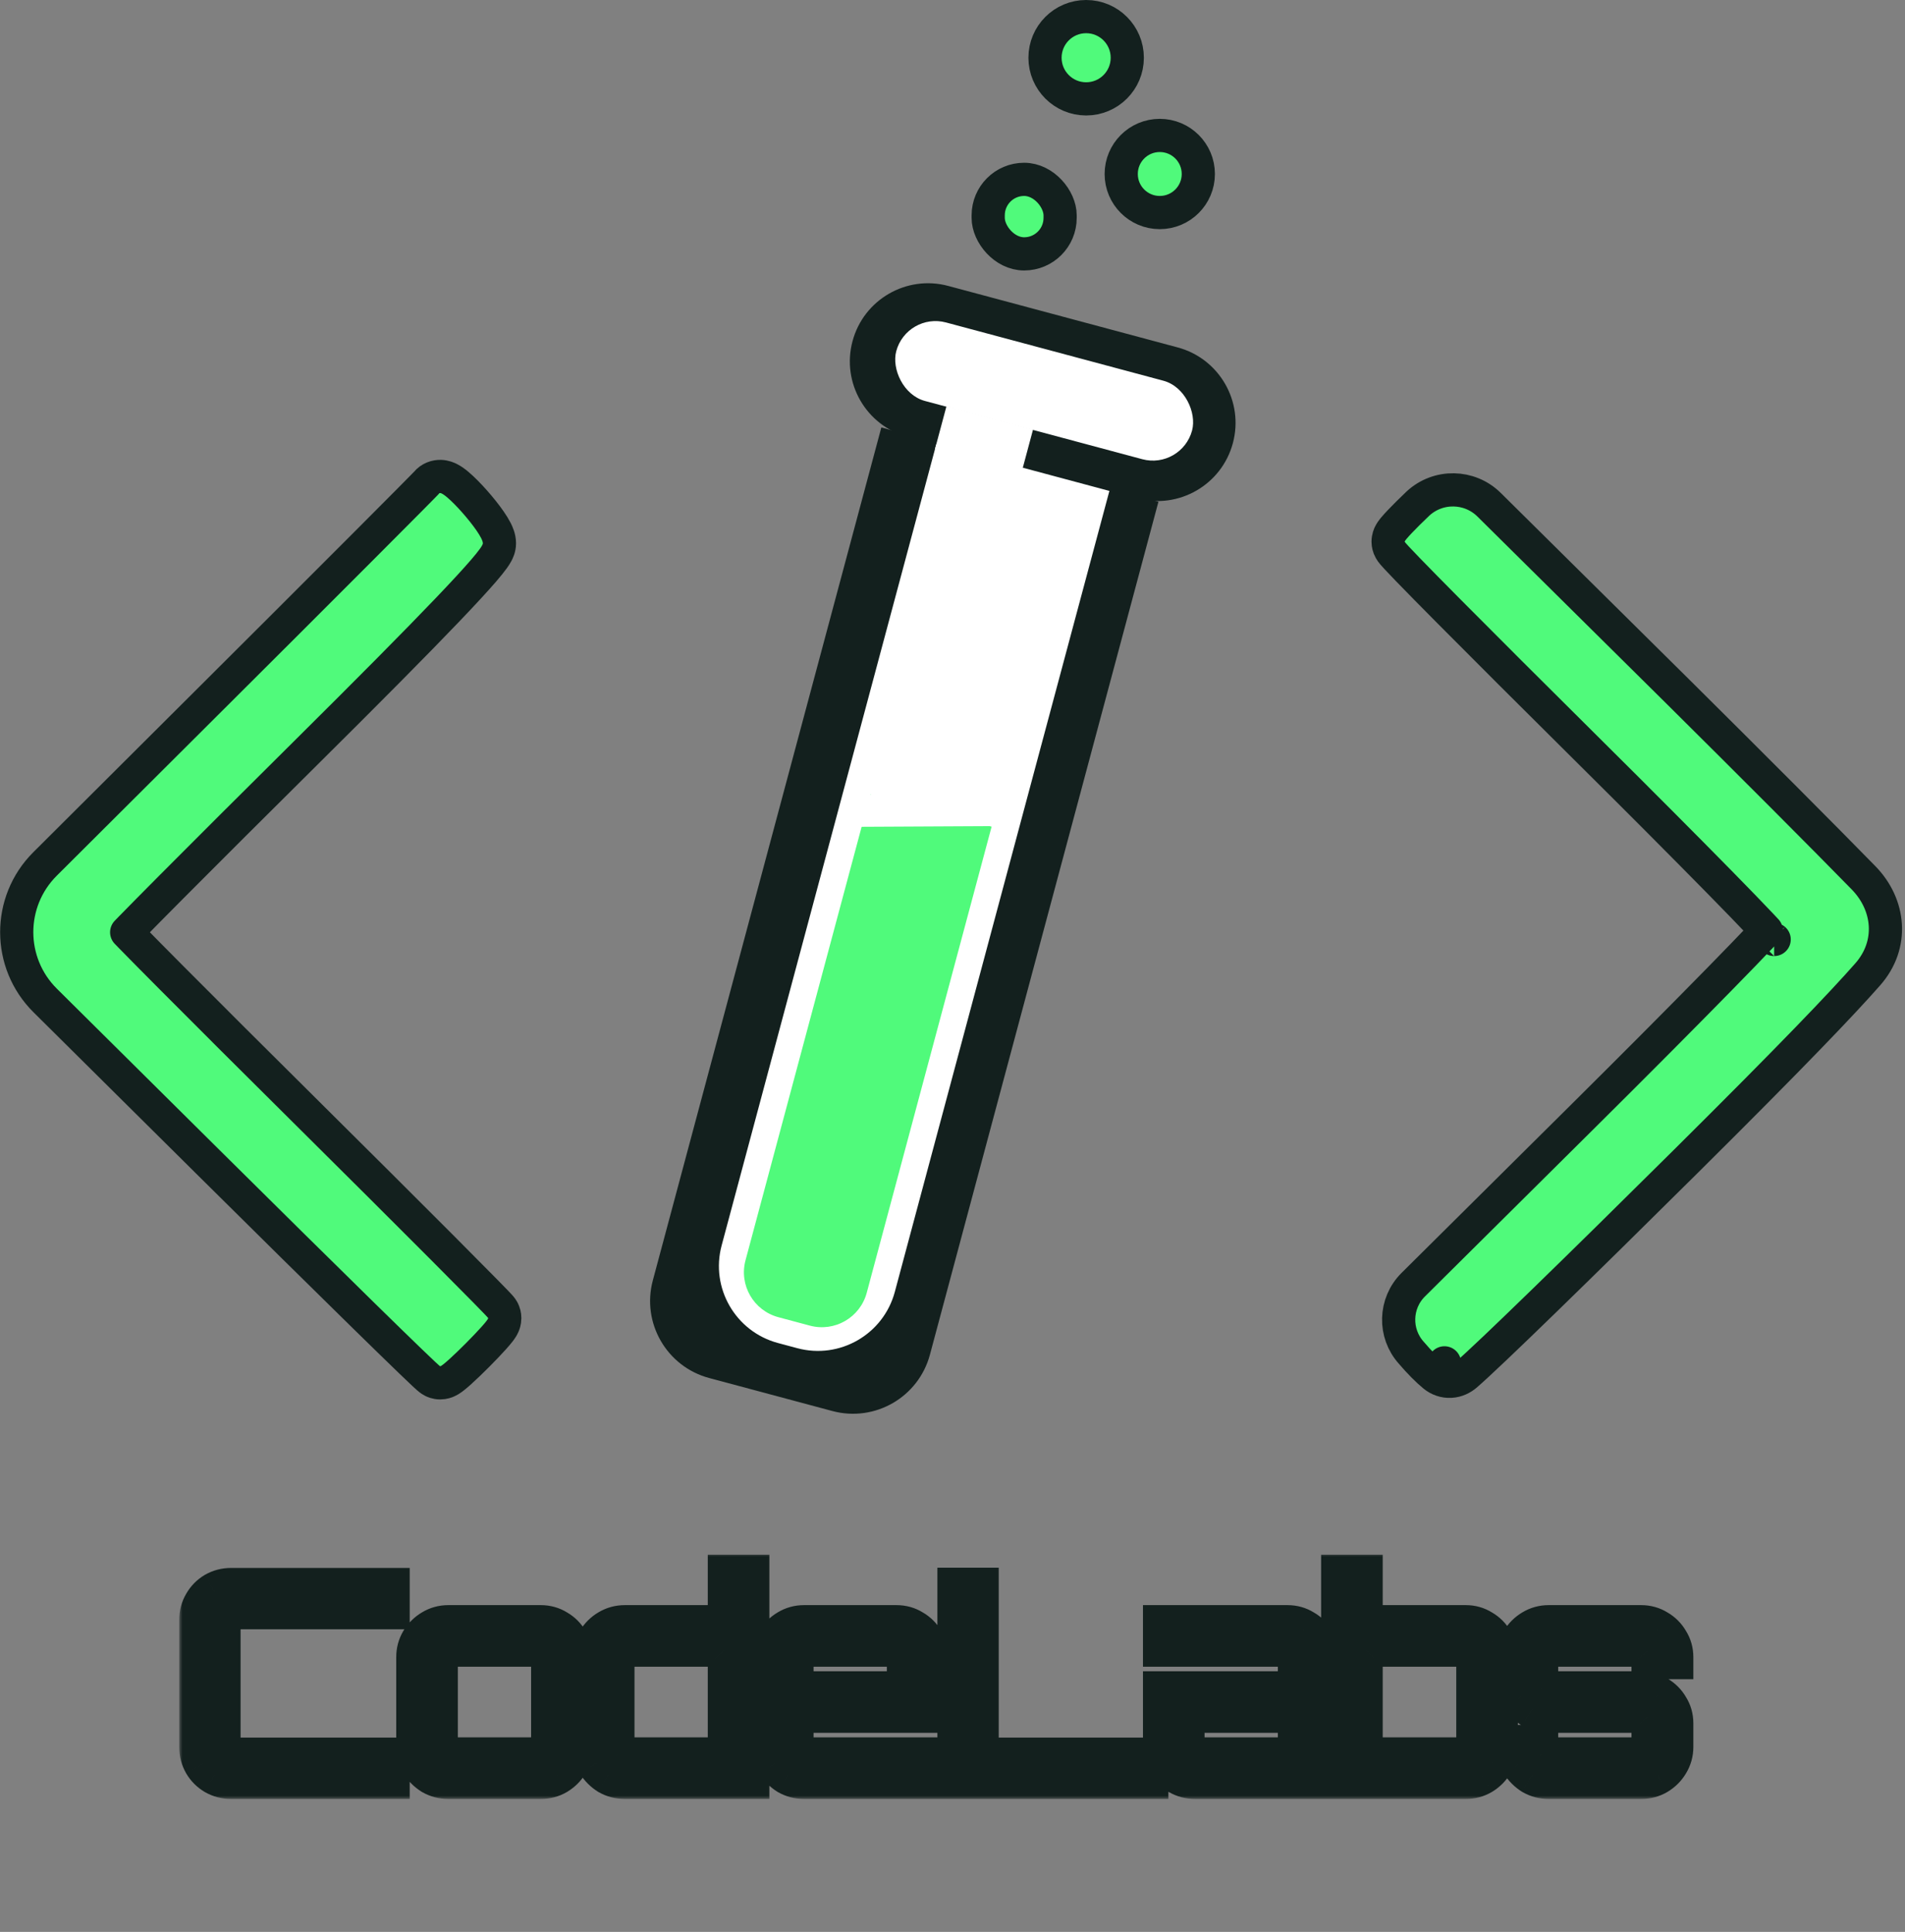 <svg width="287" height="291" viewBox="0 0 287 291" fill="none" xmlns="http://www.w3.org/2000/svg">
<rect x="0" y="0" width="287" height="291" fill="#808080" stroke="none"/>
<path d="M31.192 105.816L31.191 105.816L6.785 130.139C1.089 135.815 1.1 145.043 6.81 150.705L31.196 174.89C40.24 183.86 48.523 192.034 54.577 197.968C57.603 200.934 60.075 203.344 61.809 205.014C62.674 205.848 63.363 206.505 63.847 206.957C64.087 207.181 64.291 207.368 64.447 207.505C64.521 207.57 64.611 207.648 64.7 207.718C64.739 207.749 64.821 207.813 64.924 207.88C64.972 207.911 65.074 207.977 65.211 208.043C65.212 208.044 65.214 208.045 65.216 208.046C65.279 208.078 65.719 208.298 66.314 208.298C66.856 208.298 67.263 208.123 67.383 208.071C67.56 207.994 67.706 207.91 67.8 207.851C67.993 207.732 68.175 207.597 68.323 207.481C68.63 207.242 68.989 206.932 69.358 206.599C70.105 205.923 71.025 205.036 71.913 204.146C72.8 203.255 73.684 202.333 74.357 201.584C74.689 201.214 74.998 200.855 75.236 200.549C75.35 200.401 75.485 200.219 75.603 200.027C75.661 199.933 75.745 199.789 75.821 199.612C75.872 199.495 76.048 199.087 76.048 198.544C76.048 198.082 75.918 197.738 75.876 197.633C75.819 197.484 75.758 197.372 75.725 197.312C75.657 197.192 75.593 197.102 75.566 197.064C75.506 196.981 75.45 196.914 75.424 196.883C75.364 196.812 75.298 196.738 75.242 196.677C75.123 196.547 74.959 196.374 74.762 196.168C74.364 195.753 73.784 195.159 73.048 194.41C71.572 192.909 69.442 190.762 66.819 188.13C61.57 182.864 54.332 175.647 46.372 167.752C38.416 159.862 31.186 152.652 25.947 147.386C23.326 144.752 21.208 142.609 19.747 141.112C19.507 140.866 19.286 140.639 19.084 140.43C19.278 140.23 19.489 140.012 19.718 139.777C21.16 138.299 23.251 136.183 25.836 133.584C31.006 128.388 38.135 121.277 45.97 113.507C55.538 104.018 62.691 96.804 67.458 91.816C69.838 89.326 71.647 87.365 72.871 85.942C73.479 85.236 73.978 84.621 74.337 84.119C74.514 83.872 74.693 83.601 74.84 83.327L74.844 83.318C74.935 83.149 75.245 82.57 75.245 81.838C75.245 81.006 74.891 80.269 74.71 79.913C74.472 79.446 74.165 78.956 73.841 78.487C73.189 77.54 72.343 76.488 71.502 75.538C70.668 74.596 69.771 73.677 69.003 73.026C68.646 72.723 68.182 72.361 67.692 72.116C67.475 72.008 66.999 71.79 66.391 71.769C65.716 71.746 64.821 71.992 64.212 72.763C64.196 72.78 64.176 72.8 64.154 72.824C64.04 72.942 63.869 73.117 63.642 73.348C63.189 73.809 62.528 74.478 61.678 75.334C59.98 77.046 57.541 79.495 54.537 82.503C48.531 88.52 40.273 96.769 31.192 105.816Z" fill="#50FA7B" stroke="#13201E" stroke-width="5" stroke-linejoin="round"/>
<path d="M213.617 75.858L213.593 75.881C212.571 76.854 211.617 77.8 210.908 78.546C210.558 78.915 210.24 79.262 209.999 79.553C209.882 79.692 209.747 79.863 209.627 80.042C209.569 80.128 209.48 80.267 209.397 80.438C209.396 80.44 209.395 80.442 209.394 80.445C209.344 80.548 209.126 80.993 209.126 81.593C209.126 82.058 209.258 82.404 209.301 82.514C209.361 82.666 209.423 82.783 209.46 82.847C209.533 82.977 209.605 83.078 209.641 83.129C209.721 83.239 209.806 83.341 209.869 83.415C210.003 83.574 210.18 83.769 210.38 83.986C210.786 84.426 211.372 85.041 212.109 85.802C213.587 87.329 215.717 89.492 218.337 92.132C223.579 97.413 230.805 104.623 238.751 112.508C246.689 120.385 253.902 127.622 259.128 132.946C261.742 135.61 263.85 137.786 265.3 139.321C265.598 139.636 265.865 139.922 266.102 140.177C265.862 140.434 265.591 140.722 265.289 141.04C263.828 142.583 261.705 144.776 259.076 147.459C253.82 152.824 246.567 160.12 238.59 168.036L212.917 193.511C210.093 196.314 209.973 200.838 212.636 203.785C213.815 205.175 215.102 206.461 216.038 207.224L217.617 205.286L216.038 207.224C216.735 207.792 217.618 208.117 218.571 208.062C219.495 208.008 220.276 207.61 220.857 207.109C224.295 204.148 237.971 190.822 253.827 175.088C270.096 158.945 277.575 151.102 281.394 146.756C285.322 142.285 284.72 136.286 280.763 132.234C274.87 126.202 264.456 115.764 252.864 104.261L252.862 104.259L224.345 76.032C221.393 73.11 216.662 73.034 213.617 75.858ZM267.29 141.512C267.29 141.512 267.29 141.511 267.289 141.511C267.292 141.514 267.292 141.515 267.29 141.512Z" fill="#50FA7B" stroke="#13201E" stroke-width="5" stroke-linejoin="round"/>
<path d="M132.779 64.39L174.526 75.576L140.099 204.059C138.383 210.46 131.803 214.259 125.402 212.544L106.838 207.57C100.436 205.854 96.637 199.274 98.352 192.873L132.779 64.39Z" fill="#13201E"/>
<path d="M141.197 66.396L167.288 73.387L134.811 194.593C133.096 200.995 126.516 204.793 120.114 203.078L117.205 202.299C110.803 200.583 107.004 194.003 108.72 187.602L141.197 66.396Z" fill="white"/>
<path d="M131.128 119.627L149.392 124.521L130.58 194.73C129.579 198.464 125.741 200.68 122.007 199.679L117.265 198.409C113.531 197.408 111.315 193.57 112.316 189.836L131.128 119.627Z" fill="#50FA7B"/>
<path d="M128.438 51.393C130.12 45.113 136.575 41.387 142.854 43.069L177.418 52.331C183.697 54.013 187.423 60.468 185.741 66.747C184.058 73.026 177.604 76.752 171.325 75.07L153.588 70.317L139.944 66.662L136.761 65.809C130.482 64.126 126.755 57.672 128.438 51.393Z" fill="#13201E"/>
<rect x="136.609" y="46.989" width="46.141" height="12.242" rx="6.121" transform="rotate(15 136.609 46.989)" fill="white"/>
<rect x="142.595" y="61.177" width="13.506" height="6.753" transform="rotate(15 142.595 61.177)" fill="white"/>
<path d="M138.969 118.287L149.645 124.439L128.356 124.548L129.687 119.902L138.969 118.287Z" fill="white"/>
<rect x="148.877" y="27.016" width="10.837" height="11.226" rx="5.419" fill="#50FA7B" stroke="#13201E" stroke-width="5"/>
<path d="M174.726 20.401C171.518 20.401 168.918 23.001 168.918 26.208C168.918 29.416 171.518 32.016 174.726 32.016C177.933 32.016 180.534 29.416 180.534 26.208C180.534 23.001 177.933 20.401 174.726 20.401Z" fill="#50FA7B" stroke="#13201E" stroke-width="5"/>
<path d="M163.635 2.5C160.213 2.5 157.438 5.274 157.438 8.697C157.438 12.119 160.213 14.894 163.635 14.894C167.058 14.894 169.832 12.119 169.832 8.697C169.832 5.274 167.058 2.5 163.635 2.5Z" fill="#50FA7B" stroke="#13201E" stroke-width="5"/>
<mask id="path-13-outside-1_238_3650" maskUnits="userSpaceOnUse" x="27" y="233.98" width="229" height="37" fill="black">
<rect fill="white" x="27" y="233.98" width="229" height="37"/>
<path d="M34.805 267.98C33.925 267.98 33.111 267.766 32.365 267.34C31.645 266.913 31.072 266.34 30.645 265.62C30.218 264.873 30.005 264.06 30.005 263.18V243.98C30.005 243.1 30.218 242.3 30.645 241.58C31.072 240.833 31.645 240.246 32.365 239.82C33.111 239.393 33.925 239.18 34.805 239.18H58.725V242.42H34.805C34.378 242.42 34.005 242.58 33.685 242.9C33.392 243.193 33.245 243.553 33.245 243.98V263.18C33.245 263.606 33.392 263.98 33.685 264.3C34.005 264.593 34.378 264.74 34.805 264.74H58.725V267.98H34.805ZM67.535 267.98C66.655 267.98 65.842 267.766 65.095 267.34C64.375 266.886 63.789 266.3 63.335 265.58C62.909 264.833 62.695 264.02 62.695 263.14V249.62C62.695 248.74 62.909 247.94 63.335 247.22C63.789 246.473 64.375 245.886 65.095 245.46C65.842 245.006 66.655 244.78 67.535 244.78H81.455C82.362 244.78 83.175 245.006 83.895 245.46C84.642 245.886 85.229 246.473 85.655 247.22C86.109 247.94 86.335 248.74 86.335 249.62V263.14C86.335 264.02 86.109 264.833 85.655 265.58C85.229 266.3 84.642 266.886 83.895 267.34C83.175 267.766 82.362 267.98 81.455 267.98H67.535ZM67.535 264.7H81.455C81.882 264.7 82.242 264.553 82.535 264.26C82.855 263.94 83.015 263.566 83.015 263.14V249.62C83.015 249.193 82.855 248.833 82.535 248.54C82.242 248.22 81.882 248.06 81.455 248.06H67.535C67.109 248.06 66.735 248.22 66.415 248.54C66.122 248.833 65.975 249.193 65.975 249.62V263.14C65.975 263.566 66.122 263.94 66.415 264.26C66.735 264.553 67.109 264.7 67.535 264.7ZM94.151 267.98C93.244 267.98 92.417 267.766 91.671 267.34C90.951 266.886 90.364 266.3 89.911 265.58C89.484 264.833 89.271 264.02 89.271 263.14V249.62C89.271 248.74 89.484 247.94 89.911 247.22C90.364 246.473 90.951 245.886 91.671 245.46C92.417 245.006 93.244 244.78 94.151 244.78H109.631V237.18H112.911V267.98H94.151ZM94.151 264.7H108.071C108.497 264.7 108.857 264.553 109.151 264.26C109.471 263.94 109.631 263.566 109.631 263.14V249.62C109.631 249.193 109.471 248.833 109.151 248.54C108.857 248.22 108.497 248.06 108.071 248.06H94.151C93.724 248.06 93.351 248.22 93.031 248.54C92.737 248.833 92.591 249.193 92.591 249.62V263.14C92.591 263.566 92.737 263.94 93.031 264.26C93.351 264.553 93.724 264.7 94.151 264.7ZM121.129 267.98C120.249 267.98 119.436 267.766 118.689 267.34C117.969 266.886 117.383 266.3 116.929 265.58C116.503 264.833 116.289 264.02 116.289 263.14V249.62C116.289 248.74 116.503 247.94 116.929 247.22C117.383 246.473 117.969 245.886 118.689 245.46C119.436 245.006 120.249 244.78 121.129 244.78H135.049C135.956 244.78 136.769 245.006 137.489 245.46C138.236 245.886 138.823 246.473 139.249 247.22C139.703 247.94 139.929 248.74 139.929 249.62V258.02H119.569V263.14C119.569 263.566 119.716 263.94 120.009 264.26C120.329 264.553 120.703 264.7 121.129 264.7H139.929V267.98H121.129ZM119.569 254.74H136.609V249.62C136.609 249.193 136.449 248.833 136.129 248.54C135.836 248.22 135.476 248.06 135.049 248.06H121.129C120.703 248.06 120.329 248.22 120.009 248.54C119.716 248.833 119.569 249.193 119.569 249.62V254.74Z"/>
<path d="M144.224 267.98V239.14H147.464V264.74H173.024V267.98H144.224ZM180.036 267.98C179.156 267.98 178.343 267.766 177.596 267.34C176.876 266.886 176.29 266.3 175.836 265.58C175.41 264.833 175.196 264.02 175.196 263.14V254.74H195.516V249.62C195.516 249.193 195.356 248.833 195.036 248.54C194.743 248.22 194.383 248.06 193.956 248.06H175.196V244.78H193.956C194.863 244.78 195.676 245.006 196.396 245.46C197.143 245.886 197.73 246.473 198.156 247.22C198.61 247.94 198.836 248.74 198.836 249.62V267.98H180.036ZM180.036 264.7H195.516V258.02H178.476V263.14C178.476 263.566 178.623 263.94 178.916 264.26C179.236 264.553 179.61 264.7 180.036 264.7ZM202.034 267.98V237.18H205.314V244.78H220.834C221.714 244.78 222.514 245.006 223.234 245.46C223.981 245.886 224.568 246.473 224.994 247.22C225.448 247.94 225.674 248.74 225.674 249.62V263.14C225.674 264.02 225.448 264.833 224.994 265.58C224.568 266.3 223.981 266.886 223.234 267.34C222.514 267.766 221.714 267.98 220.834 267.98H202.034ZM206.914 264.7H220.834C221.261 264.7 221.621 264.553 221.914 264.26C222.234 263.94 222.394 263.566 222.394 263.14V249.62C222.394 249.193 222.234 248.833 221.914 248.54C221.621 248.22 221.261 248.06 220.834 248.06H206.914C206.488 248.06 206.114 248.22 205.794 248.54C205.474 248.833 205.314 249.193 205.314 249.62V263.14C205.314 263.566 205.474 263.94 205.794 264.26C206.114 264.553 206.488 264.7 206.914 264.7ZM233.314 267.98C232.434 267.98 231.621 267.766 230.874 267.34C230.154 266.886 229.567 266.3 229.114 265.58C228.687 264.833 228.474 264.02 228.474 263.14V262.82H231.754V263.14C231.754 263.566 231.901 263.94 232.194 264.26C232.514 264.553 232.887 264.7 233.314 264.7H247.234C247.661 264.7 248.021 264.553 248.314 264.26C248.634 263.94 248.794 263.566 248.794 263.14V259.58C248.794 259.153 248.634 258.793 248.314 258.5C248.021 258.18 247.661 258.02 247.234 258.02H233.314C232.434 258.02 231.621 257.806 230.874 257.38C230.154 256.926 229.567 256.34 229.114 255.62C228.687 254.873 228.474 254.06 228.474 253.18V249.62C228.474 248.74 228.687 247.94 229.114 247.22C229.567 246.473 230.154 245.886 230.874 245.46C231.621 245.006 232.434 244.78 233.314 244.78H247.234C248.141 244.78 248.954 245.006 249.674 245.46C250.421 245.886 251.007 246.473 251.434 247.22C251.887 247.94 252.114 248.74 252.114 249.62V249.94H248.794V249.62C248.794 249.193 248.634 248.833 248.314 248.54C248.021 248.22 247.661 248.06 247.234 248.06H233.314C232.887 248.06 232.514 248.22 232.194 248.54C231.901 248.833 231.754 249.193 231.754 249.62V253.18C231.754 253.606 231.901 253.98 232.194 254.3C232.514 254.593 232.887 254.74 233.314 254.74H247.234C248.141 254.74 248.954 254.966 249.674 255.42C250.421 255.846 251.007 256.433 251.434 257.18C251.887 257.9 252.114 258.7 252.114 259.58V263.14C252.114 264.02 251.887 264.833 251.434 265.58C251.007 266.3 250.421 266.886 249.674 267.34C248.954 267.766 248.141 267.98 247.234 267.98H233.314Z"/>
</mask>
<path d="M34.805 267.98C33.925 267.98 33.111 267.766 32.365 267.34C31.645 266.913 31.072 266.34 30.645 265.62C30.218 264.873 30.005 264.06 30.005 263.18V243.98C30.005 243.1 30.218 242.3 30.645 241.58C31.072 240.833 31.645 240.246 32.365 239.82C33.111 239.393 33.925 239.18 34.805 239.18H58.725V242.42H34.805C34.378 242.42 34.005 242.58 33.685 242.9C33.392 243.193 33.245 243.553 33.245 243.98V263.18C33.245 263.606 33.392 263.98 33.685 264.3C34.005 264.593 34.378 264.74 34.805 264.74H58.725V267.98H34.805ZM67.535 267.98C66.655 267.98 65.842 267.766 65.095 267.34C64.375 266.886 63.789 266.3 63.335 265.58C62.909 264.833 62.695 264.02 62.695 263.14V249.62C62.695 248.74 62.909 247.94 63.335 247.22C63.789 246.473 64.375 245.886 65.095 245.46C65.842 245.006 66.655 244.78 67.535 244.78H81.455C82.362 244.78 83.175 245.006 83.895 245.46C84.642 245.886 85.229 246.473 85.655 247.22C86.109 247.94 86.335 248.74 86.335 249.62V263.14C86.335 264.02 86.109 264.833 85.655 265.58C85.229 266.3 84.642 266.886 83.895 267.34C83.175 267.766 82.362 267.98 81.455 267.98H67.535ZM67.535 264.7H81.455C81.882 264.7 82.242 264.553 82.535 264.26C82.855 263.94 83.015 263.566 83.015 263.14V249.62C83.015 249.193 82.855 248.833 82.535 248.54C82.242 248.22 81.882 248.06 81.455 248.06H67.535C67.109 248.06 66.735 248.22 66.415 248.54C66.122 248.833 65.975 249.193 65.975 249.62V263.14C65.975 263.566 66.122 263.94 66.415 264.26C66.735 264.553 67.109 264.7 67.535 264.7ZM94.151 267.98C93.244 267.98 92.417 267.766 91.671 267.34C90.951 266.886 90.364 266.3 89.911 265.58C89.484 264.833 89.271 264.02 89.271 263.14V249.62C89.271 248.74 89.484 247.94 89.911 247.22C90.364 246.473 90.951 245.886 91.671 245.46C92.417 245.006 93.244 244.78 94.151 244.78H109.631V237.18H112.911V267.98H94.151ZM94.151 264.7H108.071C108.497 264.7 108.857 264.553 109.151 264.26C109.471 263.94 109.631 263.566 109.631 263.14V249.62C109.631 249.193 109.471 248.833 109.151 248.54C108.857 248.22 108.497 248.06 108.071 248.06H94.151C93.724 248.06 93.351 248.22 93.031 248.54C92.737 248.833 92.591 249.193 92.591 249.62V263.14C92.591 263.566 92.737 263.94 93.031 264.26C93.351 264.553 93.724 264.7 94.151 264.7ZM121.129 267.98C120.249 267.98 119.436 267.766 118.689 267.34C117.969 266.886 117.383 266.3 116.929 265.58C116.503 264.833 116.289 264.02 116.289 263.14V249.62C116.289 248.74 116.503 247.94 116.929 247.22C117.383 246.473 117.969 245.886 118.689 245.46C119.436 245.006 120.249 244.78 121.129 244.78H135.049C135.956 244.78 136.769 245.006 137.489 245.46C138.236 245.886 138.823 246.473 139.249 247.22C139.703 247.94 139.929 248.74 139.929 249.62V258.02H119.569V263.14C119.569 263.566 119.716 263.94 120.009 264.26C120.329 264.553 120.703 264.7 121.129 264.7H139.929V267.98H121.129ZM119.569 254.74H136.609V249.62C136.609 249.193 136.449 248.833 136.129 248.54C135.836 248.22 135.476 248.06 135.049 248.06H121.129C120.703 248.06 120.329 248.22 120.009 248.54C119.716 248.833 119.569 249.193 119.569 249.62V254.74Z" fill="#50FA7B"/>
<path d="M144.224 267.98V239.14H147.464V264.74H173.024V267.98H144.224ZM180.036 267.98C179.156 267.98 178.343 267.766 177.596 267.34C176.876 266.886 176.29 266.3 175.836 265.58C175.41 264.833 175.196 264.02 175.196 263.14V254.74H195.516V249.62C195.516 249.193 195.356 248.833 195.036 248.54C194.743 248.22 194.383 248.06 193.956 248.06H175.196V244.78H193.956C194.863 244.78 195.676 245.006 196.396 245.46C197.143 245.886 197.73 246.473 198.156 247.22C198.61 247.94 198.836 248.74 198.836 249.62V267.98H180.036ZM180.036 264.7H195.516V258.02H178.476V263.14C178.476 263.566 178.623 263.94 178.916 264.26C179.236 264.553 179.61 264.7 180.036 264.7ZM202.034 267.98V237.18H205.314V244.78H220.834C221.714 244.78 222.514 245.006 223.234 245.46C223.981 245.886 224.568 246.473 224.994 247.22C225.448 247.94 225.674 248.74 225.674 249.62V263.14C225.674 264.02 225.448 264.833 224.994 265.58C224.568 266.3 223.981 266.886 223.234 267.34C222.514 267.766 221.714 267.98 220.834 267.98H202.034ZM206.914 264.7H220.834C221.261 264.7 221.621 264.553 221.914 264.26C222.234 263.94 222.394 263.566 222.394 263.14V249.62C222.394 249.193 222.234 248.833 221.914 248.54C221.621 248.22 221.261 248.06 220.834 248.06H206.914C206.488 248.06 206.114 248.22 205.794 248.54C205.474 248.833 205.314 249.193 205.314 249.62V263.14C205.314 263.566 205.474 263.94 205.794 264.26C206.114 264.553 206.488 264.7 206.914 264.7ZM233.314 267.98C232.434 267.98 231.621 267.766 230.874 267.34C230.154 266.886 229.567 266.3 229.114 265.58C228.687 264.833 228.474 264.02 228.474 263.14V262.82H231.754V263.14C231.754 263.566 231.901 263.94 232.194 264.26C232.514 264.553 232.887 264.7 233.314 264.7H247.234C247.661 264.7 248.021 264.553 248.314 264.26C248.634 263.94 248.794 263.566 248.794 263.14V259.58C248.794 259.153 248.634 258.793 248.314 258.5C248.021 258.18 247.661 258.02 247.234 258.02H233.314C232.434 258.02 231.621 257.806 230.874 257.38C230.154 256.926 229.567 256.34 229.114 255.62C228.687 254.873 228.474 254.06 228.474 253.18V249.62C228.474 248.74 228.687 247.94 229.114 247.22C229.567 246.473 230.154 245.886 230.874 245.46C231.621 245.006 232.434 244.78 233.314 244.78H247.234C248.141 244.78 248.954 245.006 249.674 245.46C250.421 245.886 251.007 246.473 251.434 247.22C251.887 247.94 252.114 248.74 252.114 249.62V249.94H248.794V249.62C248.794 249.193 248.634 248.833 248.314 248.54C248.021 248.22 247.661 248.06 247.234 248.06H233.314C232.887 248.06 232.514 248.22 232.194 248.54C231.901 248.833 231.754 249.193 231.754 249.62V253.18C231.754 253.606 231.901 253.98 232.194 254.3C232.514 254.593 232.887 254.74 233.314 254.74H247.234C248.141 254.74 248.954 254.966 249.674 255.42C250.421 255.846 251.007 256.433 251.434 257.18C251.887 257.9 252.114 258.7 252.114 259.58V263.14C252.114 264.02 251.887 264.833 251.434 265.58C251.007 266.3 250.421 266.886 249.674 267.34C248.954 267.766 248.141 267.98 247.234 267.98H233.314Z" fill="#F8F8F2"/>
<path d="M32.365 267.34L30.835 269.921L30.856 269.933L30.876 269.944L32.365 267.34ZM30.645 265.62L28.04 267.108L28.052 267.129L28.064 267.149L30.645 265.62ZM30.645 241.58L33.226 243.109L33.238 243.089L33.249 243.068L30.645 241.58ZM32.365 239.82L30.876 237.215L30.856 237.227L30.835 237.239L32.365 239.82ZM58.725 239.18H61.725V236.18H58.725V239.18ZM58.725 242.42V245.42H61.725V242.42H58.725ZM33.685 242.9L35.806 245.021V245.021L33.685 242.9ZM33.685 264.3L31.473 266.327L31.561 266.423L31.658 266.511L33.685 264.3ZM58.725 264.74H61.725V261.74H58.725V264.74ZM58.725 267.98V270.98H61.725V267.98H58.725ZM34.805 264.98C34.434 264.98 34.136 264.896 33.853 264.735L30.876 269.944C32.087 270.636 33.415 270.98 34.805 270.98V264.98ZM33.894 264.759C33.607 264.589 33.396 264.377 33.226 264.09L28.064 267.149C28.747 268.302 29.682 269.237 30.835 269.921L33.894 264.759ZM33.249 264.131C33.088 263.849 33.005 263.55 33.005 263.18H27.005C27.005 264.569 27.348 265.897 28.04 267.108L33.249 264.131ZM33.005 263.18V243.98H27.005V263.18H33.005ZM33.005 243.98C33.005 243.609 33.088 243.342 33.226 243.109L28.064 240.05C27.349 241.258 27.005 242.59 27.005 243.98H33.005ZM33.249 243.068C33.426 242.76 33.634 242.555 33.894 242.401L30.835 237.239C29.656 237.938 28.717 238.906 28.04 240.091L33.249 243.068ZM33.853 242.424C34.136 242.263 34.434 242.18 34.805 242.18V236.18C33.415 236.18 32.087 236.523 30.876 237.215L33.853 242.424ZM34.805 242.18H58.725V236.18H34.805V242.18ZM55.725 239.18V242.42H61.725V239.18H55.725ZM58.725 239.42H34.805V245.42H58.725V239.42ZM34.805 239.42C33.531 239.42 32.408 239.934 31.564 240.778L35.806 245.021C35.727 245.1 35.589 245.211 35.387 245.297C35.181 245.385 34.977 245.42 34.805 245.42V239.42ZM31.564 240.778C30.69 241.652 30.245 242.783 30.245 243.98H36.245C36.245 244.116 36.22 244.309 36.133 244.522C36.046 244.736 35.923 244.904 35.806 245.021L31.564 240.778ZM30.245 243.98V263.18H36.245V243.98H30.245ZM30.245 263.18C30.245 264.371 30.683 265.464 31.473 266.327L35.896 262.273C35.978 262.362 36.075 262.499 36.147 262.683C36.22 262.867 36.245 263.042 36.245 263.18H30.245ZM31.658 266.511C32.52 267.302 33.613 267.74 34.805 267.74V261.74C34.943 261.74 35.117 261.765 35.302 261.837C35.486 261.91 35.623 262.006 35.712 262.088L31.658 266.511ZM34.805 267.74H58.725V261.74H34.805V267.74ZM55.725 264.74V267.98H61.725V264.74H55.725ZM58.725 264.98H34.805V270.98H58.725V264.98ZM65.095 267.34L63.497 269.878L63.551 269.913L63.607 269.944L65.095 267.34ZM63.335 265.58L60.731 267.068L60.763 267.124L60.797 267.178L63.335 265.58ZM63.335 247.22L60.771 245.663L60.763 245.676L60.755 245.69L63.335 247.22ZM65.095 245.46L66.625 248.041L66.639 248.032L66.652 248.024L65.095 245.46ZM83.895 245.46L82.297 247.998L82.351 248.033L82.407 248.064L83.895 245.46ZM85.655 247.22L83.051 248.708L83.082 248.764L83.117 248.818L85.655 247.22ZM85.655 265.58L83.091 264.023L83.083 264.036L83.075 264.05L85.655 265.58ZM83.895 267.34L85.425 269.921L85.439 269.912L85.452 269.904L83.895 267.34ZM82.535 264.26L84.657 266.381L84.657 266.381L82.535 264.26ZM82.535 248.54L80.324 250.567L80.412 250.663L80.508 250.751L82.535 248.54ZM66.415 248.54L68.537 250.661L66.415 248.54ZM66.415 264.26L64.204 266.287L64.292 266.383L64.388 266.471L66.415 264.26ZM67.535 264.98C67.165 264.98 66.866 264.896 66.584 264.735L63.607 269.944C64.818 270.636 66.146 270.98 67.535 270.98V264.98ZM66.694 264.801C66.354 264.587 66.088 264.321 65.874 263.981L60.797 267.178C61.489 268.278 62.397 269.186 63.497 269.878L66.694 264.801ZM65.94 264.091C65.779 263.809 65.695 263.51 65.695 263.14H59.695C59.695 264.529 60.039 265.857 60.731 267.068L65.94 264.091ZM65.695 263.14V249.62H59.695V263.14H65.695ZM65.695 249.62C65.695 249.249 65.778 248.982 65.916 248.749L60.755 245.69C60.039 246.898 59.695 248.23 59.695 249.62H65.695ZM65.9 248.777C66.109 248.432 66.347 248.205 66.625 248.041L63.566 242.879C62.403 243.568 61.468 244.514 60.771 245.663L65.9 248.777ZM66.652 248.024C66.926 247.858 67.2 247.78 67.535 247.78V241.78C66.111 241.78 64.758 242.155 63.538 242.895L66.652 248.024ZM67.535 247.78H81.455V241.78H67.535V247.78ZM81.455 247.78C81.835 247.78 82.087 247.866 82.297 247.998L85.494 242.921C84.263 242.146 82.889 241.78 81.455 241.78V247.78ZM82.407 248.064C82.689 248.225 82.89 248.427 83.051 248.708L88.26 245.731C87.568 244.52 86.596 243.547 85.384 242.855L82.407 248.064ZM83.117 248.818C83.258 249.042 83.335 249.285 83.335 249.62H89.335C89.335 248.194 88.96 246.837 88.194 245.621L83.117 248.818ZM83.335 249.62V263.14H89.335V249.62H83.335ZM83.335 263.14C83.335 263.475 83.257 263.749 83.091 264.023L88.22 267.137C88.96 265.917 89.335 264.564 89.335 263.14H83.335ZM83.075 264.05C82.91 264.328 82.683 264.566 82.338 264.775L85.452 269.904C86.601 269.207 87.547 268.272 88.236 267.109L83.075 264.05ZM82.366 264.759C82.147 264.888 81.87 264.98 81.455 264.98V270.98C82.854 270.98 84.204 270.644 85.425 269.921L82.366 264.759ZM81.455 264.98H67.535V270.98H81.455V264.98ZM67.535 267.7H81.455V261.7H67.535V267.7ZM81.455 267.7C82.652 267.7 83.783 267.255 84.657 266.381L80.414 262.138C80.531 262.022 80.699 261.899 80.913 261.811C81.126 261.725 81.319 261.7 81.455 261.7V267.7ZM84.657 266.381C85.501 265.536 86.015 264.414 86.015 263.14H80.015C80.015 262.968 80.05 262.763 80.138 262.558C80.225 262.356 80.335 262.217 80.414 262.138L84.657 266.381ZM86.015 263.14V249.62H80.015V263.14H86.015ZM86.015 249.62C86.015 248.336 85.49 247.179 84.563 246.328L80.508 250.751C80.396 250.648 80.258 250.481 80.154 250.248C80.05 250.014 80.015 249.791 80.015 249.62H86.015ZM84.747 246.513C83.897 245.585 82.74 245.06 81.455 245.06V251.06C81.284 251.06 81.062 251.025 80.827 250.921C80.594 250.817 80.427 250.679 80.324 250.567L84.747 246.513ZM81.455 245.06H67.535V251.06H81.455V245.06ZM67.535 245.06C66.261 245.06 65.139 245.574 64.294 246.418L68.537 250.661C68.458 250.74 68.319 250.851 68.117 250.937C67.912 251.025 67.707 251.06 67.535 251.06V245.06ZM64.294 246.418C63.42 247.292 62.975 248.423 62.975 249.62H68.975C68.975 249.756 68.951 249.949 68.864 250.162C68.776 250.376 68.654 250.544 68.537 250.661L64.294 246.418ZM62.975 249.62V263.14H68.975V249.62H62.975ZM62.975 263.14C62.975 264.331 63.413 265.424 64.204 266.287L68.627 262.233C68.709 262.322 68.805 262.459 68.878 262.643C68.95 262.827 68.975 263.002 68.975 263.14H62.975ZM64.388 266.471C65.251 267.262 66.344 267.7 67.535 267.7V261.7C67.673 261.7 67.848 261.725 68.032 261.797C68.216 261.87 68.353 261.966 68.443 262.048L64.388 266.471ZM91.671 267.34L90.072 269.878L90.127 269.913L90.182 269.944L91.671 267.34ZM89.911 265.58L87.306 267.068L87.338 267.124L87.372 267.178L89.911 265.58ZM89.911 247.22L87.346 245.663L87.338 245.676L87.33 245.69L89.911 247.22ZM91.671 245.46L93.2 248.041L93.214 248.032L93.228 248.024L91.671 245.46ZM109.631 244.78V247.78H112.631V244.78H109.631ZM109.631 237.18V234.18H106.631V237.18H109.631ZM112.911 237.18H115.911V234.18H112.911V237.18ZM112.911 267.98V270.98H115.911V267.98H112.911ZM109.151 264.26L111.272 266.381L111.272 266.381L109.151 264.26ZM109.151 248.54L106.939 250.567L107.027 250.663L107.124 250.751L109.151 248.54ZM93.031 248.54L90.909 246.418V246.418L93.031 248.54ZM93.031 264.26L90.819 266.287L90.907 266.383L91.004 266.471L93.031 264.26ZM94.151 264.98C93.737 264.98 93.428 264.888 93.159 264.735L90.182 269.944C91.407 270.644 92.751 270.98 94.151 270.98V264.98ZM93.269 264.801C92.929 264.587 92.664 264.321 92.449 263.981L87.372 267.178C88.064 268.278 88.972 269.186 90.072 269.878L93.269 264.801ZM92.516 264.091C92.354 263.809 92.271 263.51 92.271 263.14H86.271C86.271 264.529 86.614 265.857 87.306 267.068L92.516 264.091ZM92.271 263.14V249.62H86.271V263.14H92.271ZM92.271 249.62C92.271 249.249 92.354 248.982 92.492 248.749L87.33 245.69C86.615 246.898 86.271 248.23 86.271 249.62H92.271ZM92.475 248.777C92.684 248.432 92.923 248.205 93.2 248.041L90.141 242.879C88.979 243.568 88.044 244.514 87.346 245.663L92.475 248.777ZM93.228 248.024C93.487 247.867 93.771 247.78 94.151 247.78V241.78C92.717 241.78 91.348 242.146 90.114 242.895L93.228 248.024ZM94.151 247.78H109.631V241.78H94.151V247.78ZM112.631 244.78V237.18H106.631V244.78H112.631ZM109.631 240.18H112.911V234.18H109.631V240.18ZM109.911 237.18V267.98H115.911V237.18H109.911ZM112.911 264.98H94.151V270.98H112.911V264.98ZM94.151 267.7H108.071V261.7H94.151V267.7ZM108.071 267.7C109.268 267.7 110.398 267.255 111.272 266.381L107.029 262.138C107.146 262.022 107.314 261.899 107.529 261.811C107.742 261.725 107.934 261.7 108.071 261.7V267.7ZM111.272 266.381C112.117 265.536 112.631 264.414 112.631 263.14H106.631C106.631 262.968 106.665 262.763 106.753 262.558C106.84 262.356 106.95 262.217 107.029 262.138L111.272 266.381ZM112.631 263.14V249.62H106.631V263.14H112.631ZM112.631 249.62C112.631 248.336 112.106 247.179 111.178 246.328L107.124 250.751C107.011 250.648 106.873 250.481 106.769 250.248C106.665 250.014 106.631 249.791 106.631 249.62H112.631ZM111.362 246.513C110.512 245.585 109.355 245.06 108.071 245.06V251.06C107.9 251.06 107.677 251.025 107.442 250.921C107.209 250.817 107.043 250.679 106.939 250.567L111.362 246.513ZM108.071 245.06H94.151V251.06H108.071V245.06ZM94.151 245.06C92.876 245.06 91.754 245.574 90.909 246.418L95.152 250.661C95.073 250.74 94.934 250.851 94.733 250.937C94.527 251.025 94.323 251.06 94.151 251.06V245.06ZM90.909 246.418C90.036 247.292 89.591 248.423 89.591 249.62H95.591C95.591 249.756 95.566 249.949 95.479 250.162C95.392 250.376 95.269 250.544 95.152 250.661L90.909 246.418ZM89.591 249.62V263.14H95.591V249.62H89.591ZM89.591 263.14C89.591 264.331 90.028 265.424 90.819 266.287L95.242 262.233C95.324 262.322 95.421 262.459 95.493 262.643C95.566 262.827 95.591 263.002 95.591 263.14H89.591ZM91.004 266.471C91.866 267.262 92.959 267.7 94.151 267.7V261.7C94.289 261.7 94.463 261.725 94.648 261.797C94.831 261.87 94.969 261.966 95.058 262.048L91.004 266.471ZM118.689 267.34L117.091 269.878L117.145 269.913L117.201 269.944L118.689 267.34ZM116.929 265.58L114.324 267.068L114.356 267.124L114.39 267.178L116.929 265.58ZM116.929 247.22L114.365 245.663L114.356 245.676L114.348 245.69L116.929 247.22ZM118.689 245.46L120.219 248.041L120.232 248.032L120.246 248.024L118.689 245.46ZM137.489 245.46L135.891 247.998L135.945 248.033L136.001 248.064L137.489 245.46ZM139.249 247.22L136.644 248.708L136.676 248.764L136.71 248.818L139.249 247.22ZM139.929 258.02V261.02H142.929V258.02H139.929ZM119.569 258.02V255.02H116.569V258.02H119.569ZM120.009 264.26L117.798 266.287L117.886 266.383L117.982 266.471L120.009 264.26ZM139.929 264.7H142.929V261.7H139.929V264.7ZM139.929 267.98V270.98H142.929V267.98H139.929ZM119.569 254.74H116.569V257.74H119.569V254.74ZM136.609 254.74V257.74H139.609V254.74H136.609ZM136.129 248.54L133.918 250.567L134.006 250.663L134.102 250.751L136.129 248.54ZM120.009 248.54L122.13 250.661L120.009 248.54ZM121.129 264.98C120.759 264.98 120.46 264.896 120.178 264.735L117.201 269.944C118.412 270.636 119.74 270.98 121.129 270.98V264.98ZM120.288 264.801C119.947 264.587 119.682 264.321 119.468 263.981L114.39 267.178C115.083 268.278 115.991 269.186 117.091 269.878L120.288 264.801ZM119.534 264.091C119.373 263.809 119.289 263.51 119.289 263.14H113.289C113.289 264.529 113.633 265.857 114.324 267.068L119.534 264.091ZM119.289 263.14V249.62H113.289V263.14H119.289ZM119.289 249.62C119.289 249.249 119.372 248.982 119.51 248.749L114.348 245.69C113.633 246.898 113.289 248.23 113.289 249.62H119.289ZM119.494 248.777C119.703 248.432 119.941 248.205 120.219 248.041L117.16 242.879C115.997 243.568 115.062 244.514 114.365 245.663L119.494 248.777ZM120.246 248.024C120.52 247.858 120.794 247.78 121.129 247.78V241.78C119.704 241.78 118.352 242.155 117.132 242.895L120.246 248.024ZM121.129 247.78H135.049V241.78H121.129V247.78ZM135.049 247.78C135.429 247.78 135.681 247.866 135.891 247.998L139.088 242.921C137.857 242.146 136.483 241.78 135.049 241.78V247.78ZM136.001 248.064C136.282 248.225 136.484 248.427 136.644 248.708L141.854 245.731C141.161 244.52 140.189 243.547 138.978 242.855L136.001 248.064ZM136.71 248.818C136.852 249.042 136.929 249.285 136.929 249.62H142.929C142.929 248.194 142.553 246.837 141.788 245.621L136.71 248.818ZM136.929 249.62V258.02H142.929V249.62H136.929ZM139.929 255.02H119.569V261.02H139.929V255.02ZM116.569 258.02V263.14H122.569V258.02H116.569ZM116.569 263.14C116.569 264.331 117.007 265.424 117.798 266.287L122.221 262.233C122.302 262.322 122.399 262.459 122.471 262.643C122.544 262.827 122.569 263.002 122.569 263.14H116.569ZM117.982 266.471C118.845 267.262 119.938 267.7 121.129 267.7V261.7C121.267 261.7 121.442 261.725 121.626 261.797C121.81 261.87 121.947 261.966 122.036 262.048L117.982 266.471ZM121.129 267.7H139.929V261.7H121.129V267.7ZM136.929 264.7V267.98H142.929V264.7H136.929ZM139.929 264.98H121.129V270.98H139.929V264.98ZM119.569 257.74H136.609V251.74H119.569V257.74ZM139.609 254.74V249.62H133.609V254.74H139.609ZM139.609 249.62C139.609 248.336 139.084 247.179 138.156 246.328L134.102 250.751C133.989 250.648 133.851 250.481 133.748 250.248C133.643 250.014 133.609 249.791 133.609 249.62H139.609ZM138.341 246.513C137.49 245.585 136.333 245.06 135.049 245.06V251.06C134.878 251.06 134.655 251.025 134.421 250.921C134.187 250.817 134.021 250.679 133.918 250.567L138.341 246.513ZM135.049 245.06H121.129V251.06H135.049V245.06ZM121.129 245.06C119.855 245.06 118.733 245.574 117.888 246.418L122.13 250.661C122.051 250.74 121.913 250.851 121.711 250.937C121.505 251.025 121.301 251.06 121.129 251.06V245.06ZM117.888 246.418C117.014 247.292 116.569 248.423 116.569 249.62H122.569C122.569 249.756 122.544 249.949 122.457 250.162C122.37 250.376 122.247 250.544 122.13 250.661L117.888 246.418ZM116.569 249.62V254.74H122.569V249.62H116.569ZM144.224 267.98H141.224V270.98H144.224V267.98ZM144.224 239.14V236.14H141.224V239.14H144.224ZM147.464 239.14H150.464V236.14H147.464V239.14ZM147.464 264.74H144.464V267.74H147.464V264.74ZM173.024 264.74H176.024V261.74H173.024V264.74ZM173.024 267.98V270.98H176.024V267.98H173.024ZM147.224 267.98V239.14H141.224V267.98H147.224ZM144.224 242.14H147.464V236.14H144.224V242.14ZM144.464 239.14V264.74H150.464V239.14H144.464ZM147.464 267.74H173.024V261.74H147.464V267.74ZM170.024 264.74V267.98H176.024V264.74H170.024ZM173.024 264.98H144.224V270.98H173.024V264.98ZM177.596 267.34L175.998 269.878L176.052 269.913L176.108 269.944L177.596 267.34ZM175.836 265.58L173.232 267.068L173.263 267.124L173.298 267.178L175.836 265.58ZM175.196 254.74V251.74H172.196V254.74H175.196ZM195.516 254.74V257.74H198.516V254.74H195.516ZM195.036 248.54L192.825 250.567L192.913 250.663L193.009 250.751L195.036 248.54ZM175.196 248.06H172.196V251.06H175.196V248.06ZM175.196 244.78V241.78H172.196V244.78H175.196ZM196.396 245.46L194.798 247.998L194.852 248.033L194.908 248.064L196.396 245.46ZM198.156 247.22L195.552 248.708L195.583 248.764L195.618 248.818L198.156 247.22ZM198.836 267.98V270.98H201.836V267.98H198.836ZM195.516 264.7V267.7H198.516V264.7H195.516ZM195.516 258.02H198.516V255.02H195.516V258.02ZM178.476 258.02V255.02H175.476V258.02H178.476ZM178.916 264.26L176.705 266.287L176.793 266.383L176.889 266.471L178.916 264.26ZM180.036 264.98C179.666 264.98 179.367 264.896 179.085 264.735L176.108 269.944C177.319 270.636 178.647 270.98 180.036 270.98V264.98ZM179.195 264.801C178.855 264.587 178.589 264.321 178.375 263.981L173.298 267.178C173.99 268.278 174.898 269.186 175.998 269.878L179.195 264.801ZM178.441 264.091C178.28 263.809 178.196 263.51 178.196 263.14H172.196C172.196 264.529 172.54 265.857 173.232 267.068L178.441 264.091ZM178.196 263.14V254.74H172.196V263.14H178.196ZM175.196 257.74H195.516V251.74H175.196V257.74ZM198.516 254.74V249.62H192.516V254.74H198.516ZM198.516 249.62C198.516 248.336 197.991 247.179 197.064 246.328L193.009 250.751C192.897 250.648 192.759 250.481 192.655 250.248C192.551 250.014 192.516 249.791 192.516 249.62H198.516ZM197.248 246.513C196.398 245.585 195.24 245.06 193.956 245.06V251.06C193.785 251.06 193.562 251.025 193.328 250.921C193.095 250.817 192.928 250.679 192.825 250.567L197.248 246.513ZM193.956 245.06H175.196V251.06H193.956V245.06ZM178.196 248.06V244.78H172.196V248.06H178.196ZM175.196 247.78H193.956V241.78H175.196V247.78ZM193.956 247.78C194.336 247.78 194.588 247.866 194.798 247.998L197.995 242.921C196.764 242.146 195.39 241.78 193.956 241.78V247.78ZM194.908 248.064C195.19 248.225 195.391 248.427 195.552 248.708L200.761 245.731C200.069 244.52 199.097 243.547 197.885 242.855L194.908 248.064ZM195.618 248.818C195.759 249.042 195.836 249.285 195.836 249.62H201.836C201.836 248.194 201.46 246.837 200.695 245.621L195.618 248.818ZM195.836 249.62V267.98H201.836V249.62H195.836ZM198.836 264.98H180.036V270.98H198.836V264.98ZM180.036 267.7H195.516V261.7H180.036V267.7ZM198.516 264.7V258.02H192.516V264.7H198.516ZM195.516 255.02H178.476V261.02H195.516V255.02ZM175.476 258.02V263.14H181.476V258.02H175.476ZM175.476 263.14C175.476 264.331 175.914 265.424 176.705 266.287L181.128 262.233C181.21 262.322 181.306 262.459 181.379 262.643C181.451 262.827 181.476 263.002 181.476 263.14H175.476ZM176.889 266.471C177.752 267.262 178.845 267.7 180.036 267.7V261.7C180.174 261.7 180.349 261.725 180.533 261.797C180.717 261.87 180.854 261.966 180.944 262.048L176.889 266.471ZM202.034 267.98H199.034V270.98H202.034V267.98ZM202.034 237.18V234.18H199.034V237.18H202.034ZM205.314 237.18H208.314V234.18H205.314V237.18ZM205.314 244.78H202.314V247.78H205.314V244.78ZM223.234 245.46L221.636 247.998L221.69 248.033L221.746 248.064L223.234 245.46ZM224.994 247.22L222.389 248.708L222.421 248.764L222.455 248.818L224.994 247.22ZM224.994 265.58L222.43 264.023L222.421 264.036L222.413 264.05L224.994 265.58ZM223.234 267.34L224.764 269.921L224.777 269.912L224.791 269.904L223.234 267.34ZM221.914 264.26L219.793 262.138L219.793 262.138L221.914 264.26ZM221.914 248.54L219.703 250.567L219.791 250.663L219.887 250.751L221.914 248.54ZM205.794 248.54L207.821 250.751L207.869 250.707L207.915 250.661L205.794 248.54ZM205.794 264.26L203.673 266.381L203.719 266.427L203.767 266.471L205.794 264.26ZM205.034 267.98V237.18H199.034V267.98H205.034ZM202.034 240.18H205.314V234.18H202.034V240.18ZM202.314 237.18V244.78H208.314V237.18H202.314ZM205.314 247.78H220.834V241.78H205.314V247.78ZM220.834 247.78C221.169 247.78 221.411 247.857 221.636 247.998L224.833 242.921C223.617 242.156 222.259 241.78 220.834 241.78V247.78ZM221.746 248.064C222.027 248.225 222.229 248.427 222.389 248.708L227.599 245.731C226.906 244.52 225.934 243.547 224.723 242.855L221.746 248.064ZM222.455 248.818C222.597 249.042 222.674 249.285 222.674 249.62H228.674C228.674 248.194 228.298 246.837 227.533 245.621L222.455 248.818ZM222.674 249.62V263.14H228.674V249.62H222.674ZM222.674 263.14C222.674 263.475 222.596 263.749 222.43 264.023L227.559 267.137C228.299 265.917 228.674 264.564 228.674 263.14H222.674ZM222.413 264.05C222.249 264.328 222.022 264.566 221.677 264.775L224.791 269.904C225.94 269.207 226.886 268.272 227.575 267.109L222.413 264.05ZM221.705 264.759C221.472 264.897 221.205 264.98 220.834 264.98V270.98C222.223 270.98 223.556 270.636 224.764 269.921L221.705 264.759ZM220.834 264.98H202.034V270.98H220.834V264.98ZM206.914 267.7H220.834V261.7H206.914V267.7ZM220.834 267.7C222.031 267.7 223.162 267.255 224.035 266.381L219.793 262.138C219.91 262.022 220.078 261.899 220.292 261.811C220.505 261.725 220.697 261.7 220.834 261.7V267.7ZM224.035 266.381C224.88 265.536 225.394 264.414 225.394 263.14H219.394C219.394 262.968 219.429 262.763 219.517 262.558C219.603 262.356 219.714 262.217 219.793 262.138L224.035 266.381ZM225.394 263.14V249.62H219.394V263.14H225.394ZM225.394 249.62C225.394 248.336 224.869 247.179 223.941 246.328L219.887 250.751C219.774 250.648 219.636 250.481 219.533 250.248C219.428 250.014 219.394 249.791 219.394 249.62H225.394ZM224.126 246.513C223.275 245.585 222.118 245.06 220.834 245.06V251.06C220.663 251.06 220.44 251.025 220.206 250.921C219.972 250.817 219.806 250.679 219.703 250.567L224.126 246.513ZM220.834 245.06H206.914V251.06H220.834V245.06ZM206.914 245.06C205.64 245.06 204.518 245.574 203.673 246.418L207.915 250.661C207.836 250.74 207.698 250.851 207.496 250.937C207.29 251.025 207.086 251.06 206.914 251.06V245.06ZM203.767 246.328C202.839 247.179 202.314 248.336 202.314 249.62H208.314C208.314 249.791 208.28 250.014 208.176 250.248C208.072 250.481 207.934 250.648 207.821 250.751L203.767 246.328ZM202.314 249.62V263.14H208.314V249.62H202.314ZM202.314 263.14C202.314 264.414 202.828 265.536 203.673 266.381L207.915 262.138C207.995 262.217 208.105 262.356 208.192 262.558C208.28 262.763 208.314 262.968 208.314 263.14H202.314ZM203.767 266.471C204.63 267.262 205.723 267.7 206.914 267.7V261.7C207.052 261.7 207.227 261.725 207.411 261.797C207.595 261.87 207.732 261.966 207.821 262.048L203.767 266.471ZM230.874 267.34L229.275 269.878L229.33 269.913L229.385 269.944L230.874 267.34ZM229.114 265.58L226.509 267.068L226.541 267.124L226.575 267.178L229.114 265.58ZM228.474 262.82V259.82H225.474V262.82H228.474ZM231.754 262.82H234.754V259.82H231.754V262.82ZM232.194 264.26L229.982 266.287L230.071 266.383L230.167 266.471L232.194 264.26ZM248.314 264.26L246.193 262.138L246.193 262.138L248.314 264.26ZM248.314 258.5L246.102 260.527L246.191 260.623L246.287 260.711L248.314 258.5ZM230.874 257.38L229.275 259.918L229.33 259.953L229.385 259.984L230.874 257.38ZM229.114 255.62L226.509 257.108L226.541 257.164L226.575 257.218L229.114 255.62ZM229.114 247.22L226.549 245.663L226.541 245.676L226.533 245.69L229.114 247.22ZM230.874 245.46L232.403 248.041L232.417 248.032L232.431 248.024L230.874 245.46ZM249.674 245.46L248.075 247.998L248.13 248.033L248.185 248.064L249.674 245.46ZM251.434 247.22L248.829 248.708L248.861 248.764L248.895 248.818L251.434 247.22ZM252.114 249.94V252.94H255.114V249.94H252.114ZM248.794 249.94H245.794V252.94H248.794V249.94ZM248.314 248.54L246.102 250.567L246.191 250.663L246.287 250.751L248.314 248.54ZM232.194 248.54L230.073 246.418V246.418L232.194 248.54ZM232.194 254.3L229.982 256.327L230.071 256.423L230.167 256.511L232.194 254.3ZM249.674 255.42L248.075 257.958L248.13 257.993L248.185 258.024L249.674 255.42ZM251.434 257.18L248.829 258.668L248.861 258.724L248.895 258.778L251.434 257.18ZM251.434 265.58L248.87 264.023L248.861 264.036L248.853 264.05L251.434 265.58ZM249.674 267.34L251.203 269.921L251.217 269.912L251.231 269.904L249.674 267.34ZM233.314 264.98C232.943 264.98 232.645 264.896 232.362 264.735L229.385 269.944C230.596 270.636 231.924 270.98 233.314 270.98V264.98ZM232.472 264.801C232.132 264.587 231.867 264.321 231.653 263.981L226.575 267.178C227.268 268.278 228.176 269.186 229.275 269.878L232.472 264.801ZM231.719 264.091C231.557 263.809 231.474 263.51 231.474 263.14H225.474C225.474 264.529 225.817 265.857 226.509 267.068L231.719 264.091ZM231.474 263.14V262.82H225.474V263.14H231.474ZM228.474 265.82H231.754V259.82H228.474V265.82ZM228.754 262.82V263.14H234.754V262.82H228.754ZM228.754 263.14C228.754 264.331 229.192 265.424 229.982 266.287L234.405 262.233C234.487 262.322 234.584 262.459 234.656 262.643C234.729 262.827 234.754 263.002 234.754 263.14H228.754ZM230.167 266.471C231.029 267.262 232.122 267.7 233.314 267.7V261.7C233.452 261.7 233.626 261.725 233.811 261.797C233.995 261.87 234.132 261.966 234.221 262.048L230.167 266.471ZM233.314 267.7H247.234V261.7H233.314V267.7ZM247.234 267.7C248.431 267.7 249.562 267.255 250.435 266.381L246.193 262.138C246.309 262.022 246.477 261.899 246.692 261.811C246.905 261.725 247.097 261.7 247.234 261.7V267.7ZM250.435 266.381C251.28 265.536 251.794 264.414 251.794 263.14H245.794C245.794 262.968 245.828 262.763 245.916 262.558C246.003 262.356 246.113 262.217 246.193 262.138L250.435 266.381ZM251.794 263.14V259.58H245.794V263.14H251.794ZM251.794 259.58C251.794 258.296 251.269 257.139 250.341 256.288L246.287 260.711C246.174 260.608 246.036 260.441 245.932 260.208C245.828 259.974 245.794 259.751 245.794 259.58H251.794ZM250.525 256.473C249.675 255.545 248.518 255.02 247.234 255.02V261.02C247.063 261.02 246.84 260.985 246.605 260.881C246.372 260.777 246.206 260.639 246.102 260.527L250.525 256.473ZM247.234 255.02H233.314V261.02H247.234V255.02ZM233.314 255.02C232.943 255.02 232.645 254.936 232.362 254.775L229.385 259.984C230.596 260.676 231.924 261.02 233.314 261.02V255.02ZM232.472 254.841C232.132 254.627 231.867 254.361 231.653 254.021L226.575 257.218C227.268 258.318 228.176 259.226 229.275 259.918L232.472 254.841ZM231.719 254.131C231.557 253.849 231.474 253.55 231.474 253.18H225.474C225.474 254.569 225.817 255.897 226.509 257.108L231.719 254.131ZM231.474 253.18V249.62H225.474V253.18H231.474ZM231.474 249.62C231.474 249.249 231.557 248.982 231.695 248.749L226.533 245.69C225.818 246.898 225.474 248.23 225.474 249.62H231.474ZM231.678 248.777C231.887 248.432 232.126 248.205 232.403 248.041L229.344 242.879C228.182 243.568 227.247 244.514 226.549 245.663L231.678 248.777ZM232.431 248.024C232.704 247.858 232.979 247.78 233.314 247.78V241.78C231.889 241.78 230.537 242.155 229.317 242.895L232.431 248.024ZM233.314 247.78H247.234V241.78H233.314V247.78ZM247.234 247.78C247.614 247.78 247.866 247.866 248.075 247.998L251.272 242.921C250.042 242.146 248.667 241.78 247.234 241.78V247.78ZM248.185 248.064C248.467 248.225 248.668 248.427 248.829 248.708L254.039 245.731C253.346 244.52 252.374 243.547 251.162 242.855L248.185 248.064ZM248.895 248.818C249.036 249.042 249.114 249.285 249.114 249.62H255.114C255.114 248.194 254.738 246.837 253.973 245.621L248.895 248.818ZM249.114 249.62V249.94H255.114V249.62H249.114ZM252.114 246.94H248.794V252.94H252.114V246.94ZM251.794 249.94V249.62H245.794V249.94H251.794ZM251.794 249.62C251.794 248.336 251.269 247.179 250.341 246.328L246.287 250.751C246.174 250.648 246.036 250.481 245.932 250.248C245.828 250.014 245.794 249.791 245.794 249.62H251.794ZM250.525 246.513C249.675 245.585 248.518 245.06 247.234 245.06V251.06C247.063 251.06 246.84 251.025 246.605 250.921C246.372 250.817 246.206 250.679 246.102 250.567L250.525 246.513ZM247.234 245.06H233.314V251.06H247.234V245.06ZM233.314 245.06C232.04 245.06 230.917 245.574 230.073 246.418L234.315 250.661C234.236 250.74 234.098 250.851 233.896 250.937C233.69 251.025 233.486 251.06 233.314 251.06V245.06ZM230.073 246.418C229.199 247.292 228.754 248.423 228.754 249.62H234.754C234.754 249.756 234.729 249.949 234.642 250.162C234.555 250.376 234.432 250.544 234.315 250.661L230.073 246.418ZM228.754 249.62V253.18H234.754V249.62H228.754ZM228.754 253.18C228.754 254.371 229.192 255.464 229.982 256.327L234.405 252.273C234.487 252.362 234.584 252.499 234.656 252.683C234.729 252.867 234.754 253.042 234.754 253.18H228.754ZM230.167 256.511C231.029 257.302 232.122 257.74 233.314 257.74V251.74C233.452 251.74 233.626 251.765 233.811 251.837C233.995 251.91 234.132 252.006 234.221 252.088L230.167 256.511ZM233.314 257.74H247.234V251.74H233.314V257.74ZM247.234 257.74C247.614 257.74 247.866 257.826 248.075 257.958L251.272 252.881C250.042 252.106 248.667 251.74 247.234 251.74V257.74ZM248.185 258.024C248.467 258.185 248.668 258.387 248.829 258.668L254.039 255.691C253.346 254.48 252.374 253.507 251.162 252.815L248.185 258.024ZM248.895 258.778C249.036 259.002 249.114 259.245 249.114 259.58H255.114C255.114 258.154 254.738 256.797 253.973 255.581L248.895 258.778ZM249.114 259.58V263.14H255.114V259.58H249.114ZM249.114 263.14C249.114 263.475 249.036 263.749 248.87 264.023L253.998 267.137C254.739 265.917 255.114 264.564 255.114 263.14H249.114ZM248.853 264.05C248.689 264.328 248.462 264.566 248.117 264.775L251.231 269.904C252.38 269.207 253.326 268.272 254.015 267.109L248.853 264.05ZM248.144 264.759C247.926 264.888 247.649 264.98 247.234 264.98V270.98C248.632 270.98 249.982 270.644 251.203 269.921L248.144 264.759ZM247.234 264.98H233.314V270.98H247.234V264.98Z" fill="#13201E" mask="url(#path-13-outside-1_238_3650)"/>
</svg>
